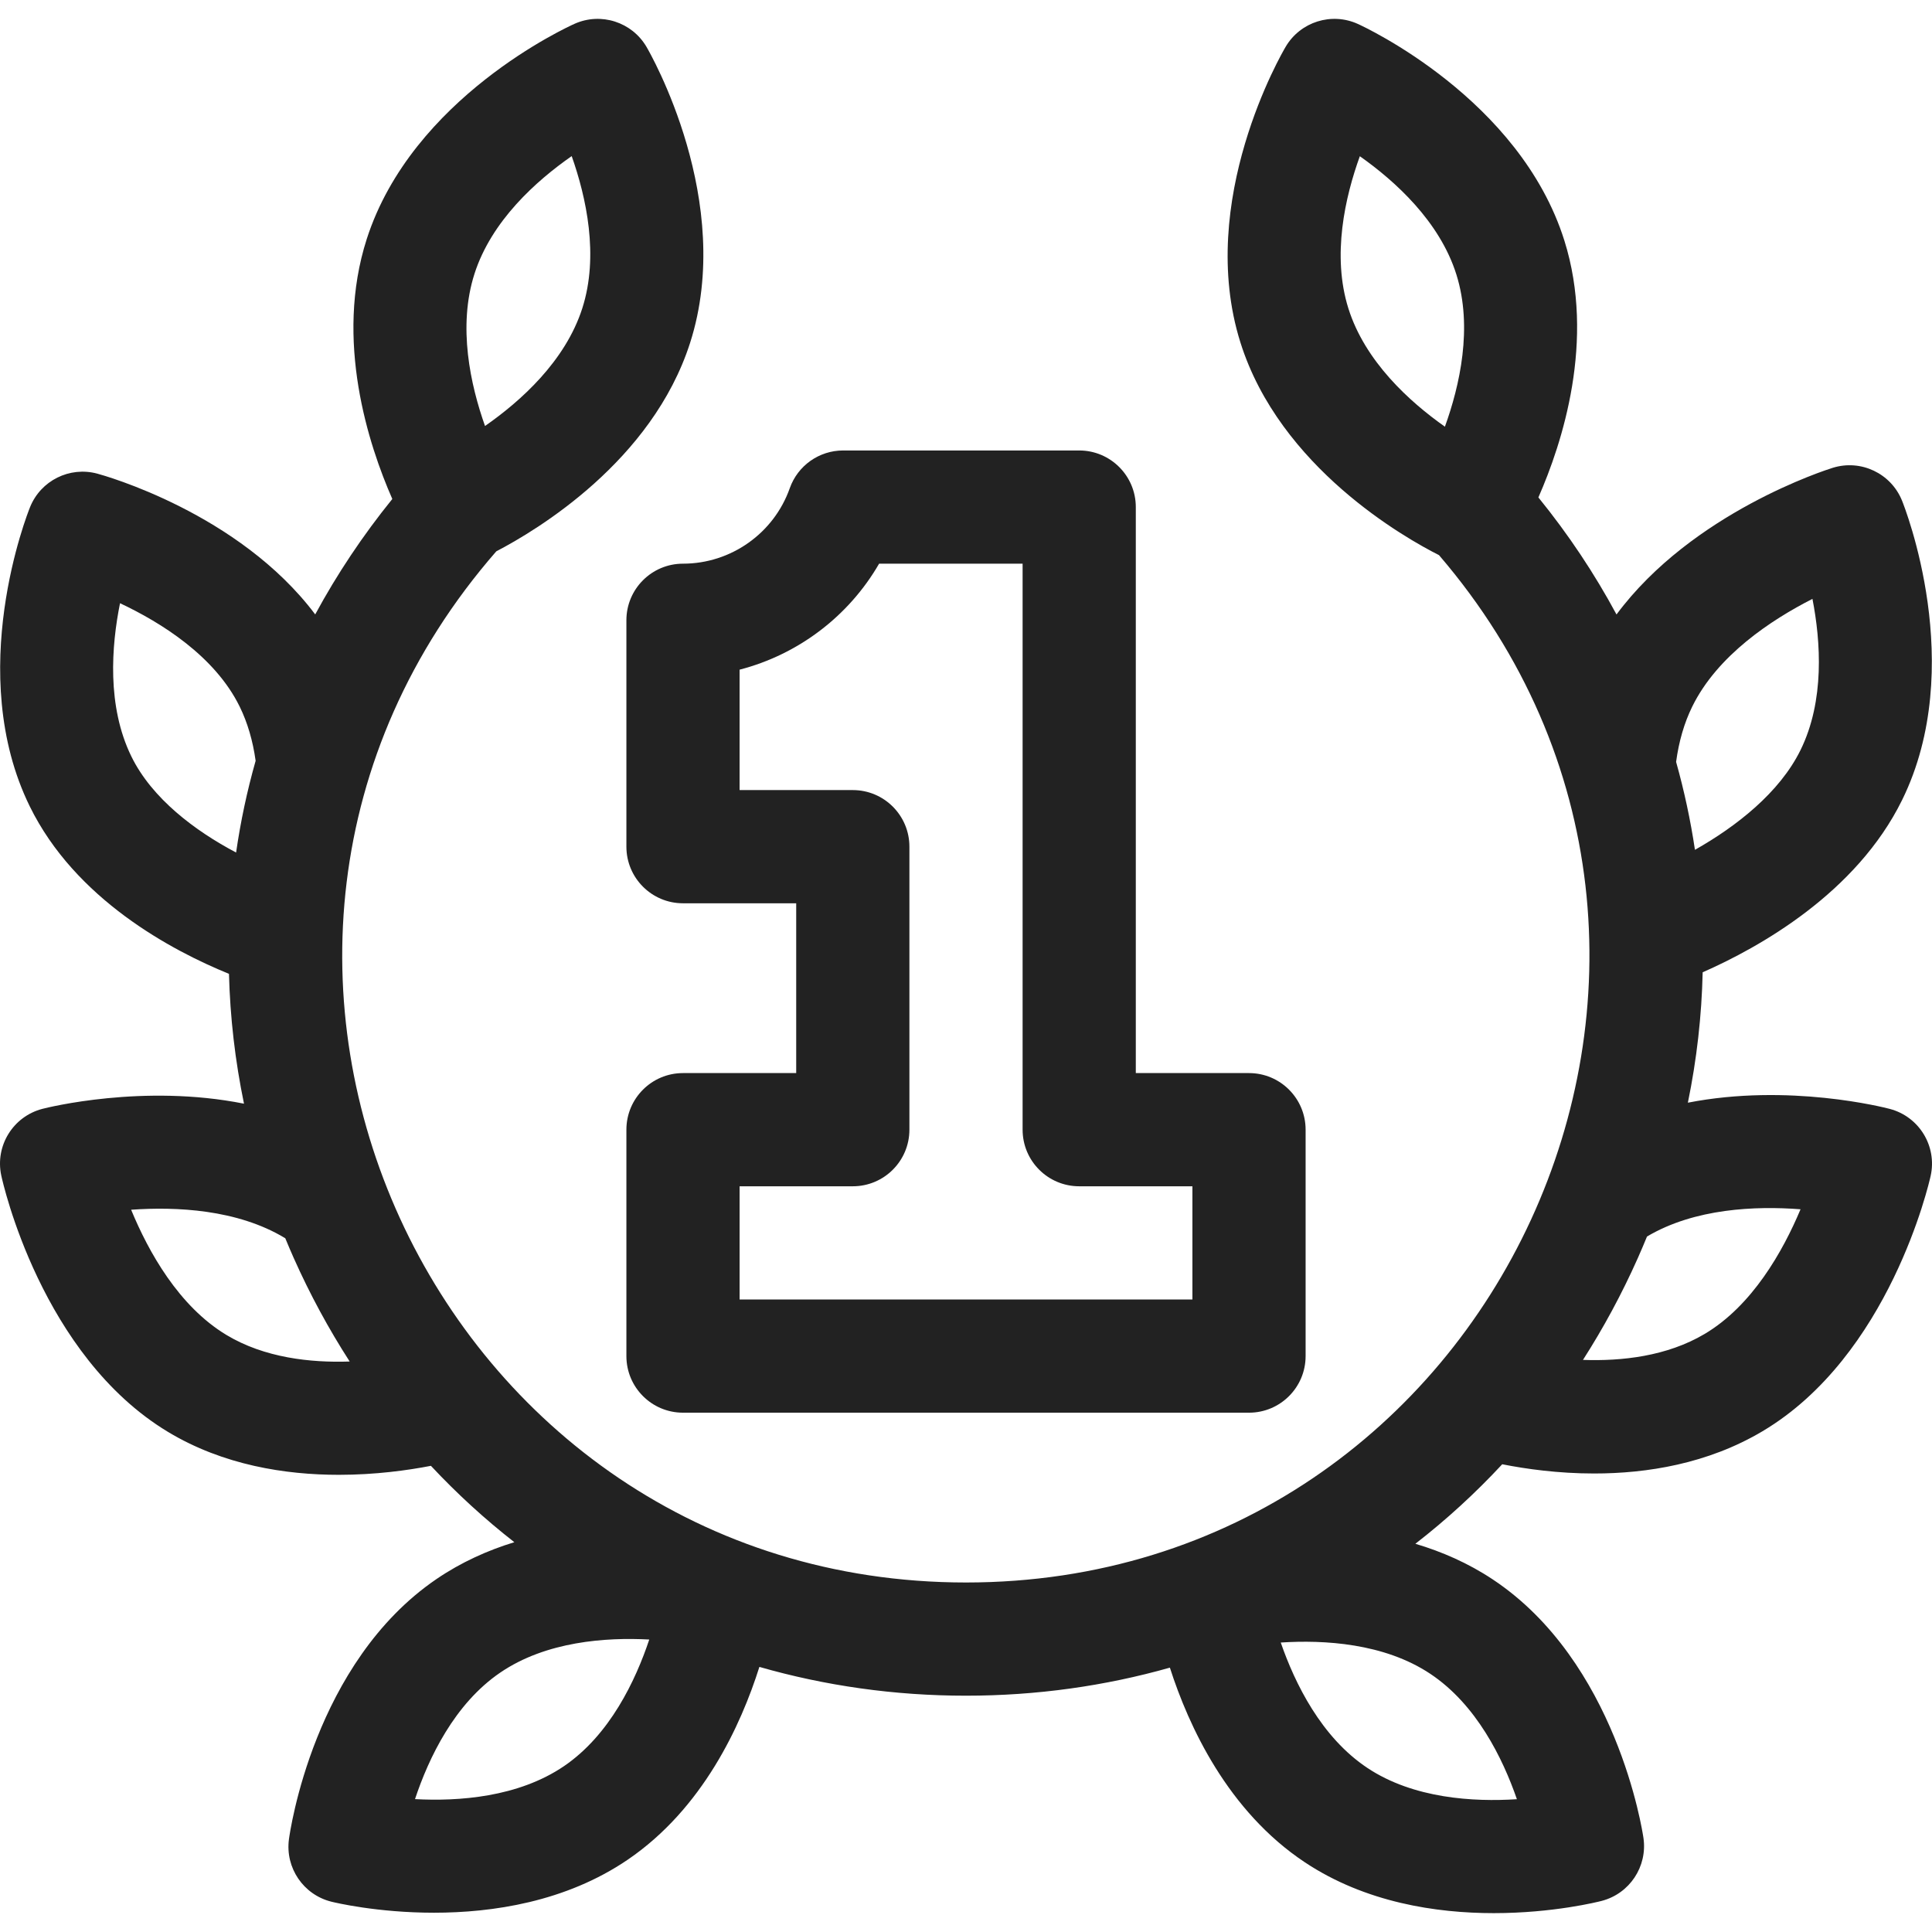 <?xml version="1.0"?>
<svg xmlns="http://www.w3.org/2000/svg" xmlns:xlink="http://www.w3.org/1999/xlink" xmlns:svgjs="http://svgjs.com/svgjs" version="1.1" width="512" height="512" x="0" y="0" viewBox="0 0 512.005 512.005" style="enable-background:new 0 0 512 512" xml:space="preserve" class=""><g><g xmlns="http://www.w3.org/2000/svg"><path d="m166.003 164.382v60c0 8.284 6.716 15 15 15h30v45h-30c-8.284 0-15 6.716-15 15v60c0 8.284 6.716 15 15 15h150c8.284 0 15-6.716 15-15v-60c0-8.284-6.716-15-15-15h-30v-150c0-8.284-6.716-15-15-15h-62.561c-6.357 0-12.024 4.007-14.143 10.001-4.228 11.962-15.6 19.999-28.297 19.999-8.283 0-14.999 6.715-14.999 15zm30 13.09c15.511-4.017 28.904-14.137 36.972-28.091h38.028v150c0 8.284 6.716 15 15 15h30v30h-120v-30h30c8.284 0 15-6.716 15-15v-75c0-8.284-6.716-15-15-15h-30z" fill="#222222" data-original="#000000" style=""/><path d="m500.83 293.878c-1.406-.371-26.778-6.878-53.521-1.652 2.36-11.484 3.661-23.042 3.921-34.556 15.026-6.614 40.734-20.983 52.864-45.675 17.366-35.353.69-77.534-.028-79.313-2.922-7.235-10.905-11.021-18.356-8.708-1.69.525-37.239 11.835-57.314 38.869-5.818-10.811-12.724-21.197-20.702-31.018 6.322-14.38 15.204-41.622 6.88-68.089-11.817-37.573-52.989-56.605-54.736-57.397-6.963-3.156-15.187-.57-19.09 6.004-.979 1.649-23.845 40.822-12.028 78.395 10.446 33.213 43.823 51.935 52.637 56.381 91.54 106.661 15.249 272.261-125.354 272.261-140.992 0-217.606-166.455-124.48-273.269 10.749-5.596 41.272-23.858 51.35-55.219 12.05-37.499-10.571-76.813-11.54-78.468-3.862-6.599-12.07-9.236-19.053-6.123-1.752.781-43.041 19.556-55.092 57.055-8.635 26.872.533 54.672 6.781 68.882-7.821 9.665-14.651 19.901-20.434 30.59-20.233-26.923-56.053-36.851-57.757-37.31-7.319-1.971-14.959 1.829-17.804 8.854-.72 1.778-17.428 43.946-.09 79.313 12.081 24.642 37.607 38.211 52.797 44.396.296 11.532 1.632 23.046 3.98 34.41-26.66-5.329-51.989 1-53.395 1.362-7.801 2.007-12.625 9.817-10.926 17.691.418 1.938 10.632 47.715 44.184 67.93 14.663 8.834 31.157 11.372 45.276 11.372 9.719 0 18.31-1.203 24.4-2.383 6.867 7.348 14.256 14.109 22.105 20.238-7.042 2.159-14.055 5.291-20.601 9.749-32.556 22.17-38.879 67.084-39.132 68.986-1.01 7.579 3.843 14.704 11.265 16.541.919.228 12.133 2.918 27.171 2.918 15.424 0 34.871-2.831 51.355-14.057 19.881-13.539 29.978-35.559 34.885-51.086 17.422 4.999 35.799 7.63 54.754 7.63 18.694 0 36.826-2.562 54.033-7.432 4.978 15.51 15.342 38.022 35.78 51.593 16.092 10.685 34.871 13.463 50.049 13.463 15.772 0 27.657-3 28.603-3.245 7.4-1.924 12.168-9.106 11.07-16.672-.275-1.898-7.125-46.736-39.938-68.523-6.534-4.338-13.51-7.37-20.509-9.444 8.194-6.355 15.892-13.396 23.021-21.074 6.273 1.245 14.79 2.447 24.362 2.447 13.925 0 30.047-2.543 44.608-11.193 33.683-20.011 44.14-65.741 44.568-67.677 1.739-7.862-3.036-15.693-10.819-17.747zm-351.353 174.164c-12.166 8.284-28.027 9.369-39.495 8.748 3.625-10.897 10.443-25.259 22.609-33.544 12.16-8.281 28.016-9.366 39.473-8.751-3.639 10.905-10.468 25.294-22.587 33.547zm-23.727-395.505c4.501-14.007 16.34-24.608 25.756-31.167 3.833 10.839 7.291 26.386 2.805 40.345-4.503 14.013-16.349 24.617-25.775 31.178-3.838-10.824-7.289-26.344-2.786-40.356zm-90.929 127.943c-6.536-13.33-5.285-29.345-3.014-40.619 10.834 5.095 25.136 13.988 31.718 27.413 2.073 4.23 3.486 9.047 4.22 14.344-2.259 7.969-3.99 16.086-5.176 24.313-10.864-5.738-22.27-14.276-27.748-25.451zm25.185 153.299c-12.632-7.61-20.654-22.027-25.255-33.183 11.874-.846 28.104-.125 40.737 7.487.04.024.079.051.118.075.719 1.744 1.457 3.482 2.227 5.21 4.303 9.66 9.274 18.82 14.838 27.45-10.35.356-22.588-.968-32.665-7.039zm341.991 123.034c-11.474.744-27.374-.155-39.587-8.264-12.256-8.138-19.242-22.412-22.995-33.257 11.47-.744 27.375.154 39.589 8.264 12.254 8.137 19.239 22.405 22.993 33.257zm46.474-289.57c6.659-13.557 20.932-22.975 31.851-28.528 2.191 11.249 3.28 26.952-3.156 40.053-5.545 11.288-17.023 20.254-27.983 26.444-1.174-7.855-2.841-15.634-4.994-23.297.725-5.429 2.161-10.355 4.282-14.672zm-91.133-105.504c-4.417-14.043-.867-29.545 3.036-40.338 9.385 6.62 21.166 17.298 25.582 31.338s.869 29.538-3.038 40.337c-9.385-6.619-21.164-17.296-25.58-31.337zm94.42 271.769c-10.004 5.943-22.021 7.248-32.248 6.882 5.428-8.473 10.287-17.456 14.503-26.917.855-1.919 1.672-3.847 2.463-5.778 12.668-7.508 28.854-8.132 40.689-7.221-4.681 11.146-12.793 25.54-25.407 33.034z" fill="#222222" data-original="#000000" style=""/></g></g></svg>
